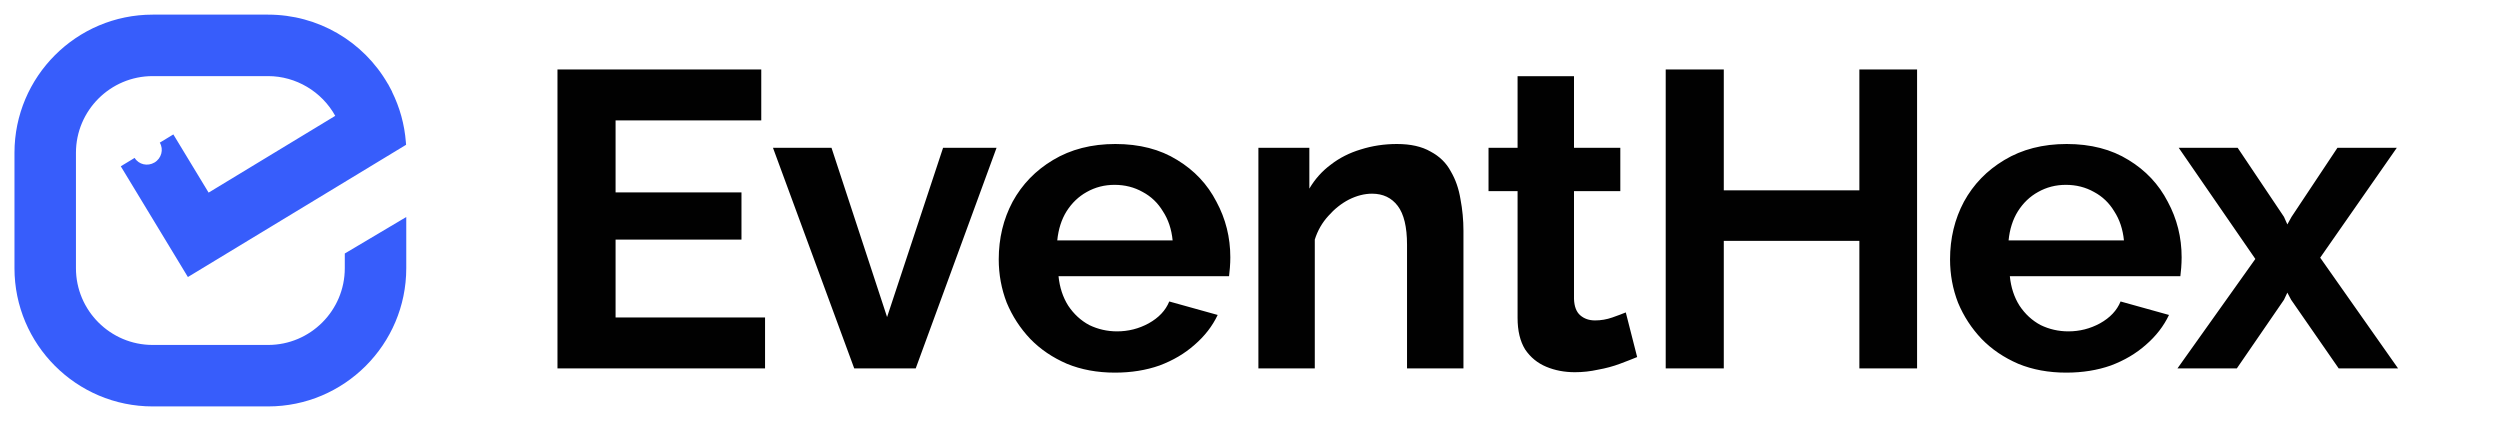 <svg width="95" height="16" viewBox="0 0 95 16" fill="none" xmlns="http://www.w3.org/2000/svg">
<g clip-path="url(#clip0_395_864)">
<path d="M5.801 0.556C2.905 0.556 0.55 2.911 0.55 5.806V10.193C0.55 13.088 2.905 15.444 5.801 15.444H10.188C13.083 15.444 15.438 13.088 15.438 10.193V8.246L13.102 9.633V10.193C13.102 11.8 11.795 13.108 10.188 13.108H5.801C4.194 13.108 2.886 11.8 2.886 10.193V5.806C2.886 4.199 4.194 2.892 5.801 2.892H10.188C11.244 2.892 12.229 3.48 12.739 4.402L7.927 7.319L6.587 5.108L6.072 5.421C6.072 5.422 6.073 5.422 6.073 5.423C6.226 5.68 6.136 6.017 5.871 6.175C5.608 6.332 5.271 6.254 5.116 6L4.59 6.319L7.14 10.527L15.431 5.502L15.423 5.4C15.371 4.729 15.193 4.086 14.896 3.485L14.9 3.483L14.743 3.188L14.74 3.189C13.803 1.56 12.075 0.556 10.188 0.556L5.801 0.556Z" fill="#375DFB"/>
</g>
<path d="M29.072 12.064V14H21.184V2.64H28.928V4.576H23.392V7.312H28.176V9.104H23.392V12.064H29.072ZM32.461 14L29.373 5.616H31.597L33.709 12.048L35.837 5.616H37.869L34.797 14H32.461ZM42.368 14.16C41.696 14.16 41.088 14.048 40.544 13.824C40 13.589 39.536 13.275 39.152 12.88C38.768 12.475 38.47 12.016 38.256 11.504C38.054 10.981 37.952 10.432 37.952 9.856C37.952 9.056 38.128 8.325 38.48 7.664C38.843 7.003 39.355 6.475 40.016 6.08C40.688 5.675 41.478 5.472 42.384 5.472C43.302 5.472 44.086 5.675 44.736 6.08C45.387 6.475 45.883 7.003 46.224 7.664C46.576 8.315 46.752 9.019 46.752 9.776C46.752 9.904 46.747 10.037 46.736 10.176C46.726 10.304 46.715 10.411 46.704 10.496H40.224C40.267 10.923 40.39 11.296 40.592 11.616C40.806 11.936 41.072 12.181 41.392 12.352C41.723 12.512 42.075 12.592 42.448 12.592C42.875 12.592 43.275 12.491 43.648 12.288C44.032 12.075 44.294 11.797 44.432 11.456L46.272 11.968C46.07 12.395 45.776 12.773 45.392 13.104C45.019 13.435 44.576 13.696 44.064 13.888C43.552 14.069 42.987 14.16 42.368 14.16ZM40.176 9.136H44.56C44.518 8.709 44.395 8.341 44.192 8.032C44 7.712 43.744 7.467 43.424 7.296C43.104 7.115 42.747 7.024 42.352 7.024C41.968 7.024 41.616 7.115 41.296 7.296C40.987 7.467 40.731 7.712 40.528 8.032C40.336 8.341 40.219 8.709 40.176 9.136ZM55.611 14H53.467V9.296C53.467 8.624 53.349 8.133 53.114 7.824C52.88 7.515 52.554 7.36 52.139 7.36C51.85 7.36 51.557 7.435 51.258 7.584C50.971 7.733 50.709 7.941 50.474 8.208C50.24 8.464 50.069 8.763 49.962 9.104V14H47.819V5.616H49.755V7.168C49.968 6.805 50.24 6.501 50.571 6.256C50.901 6 51.28 5.808 51.706 5.68C52.144 5.541 52.602 5.472 53.083 5.472C53.605 5.472 54.032 5.568 54.362 5.76C54.704 5.941 54.96 6.192 55.13 6.512C55.312 6.821 55.434 7.173 55.498 7.568C55.573 7.963 55.611 8.363 55.611 8.768V14ZM62.212 13.568C62.031 13.643 61.812 13.728 61.556 13.824C61.3 13.92 61.023 13.995 60.724 14.048C60.436 14.112 60.142 14.144 59.844 14.144C59.449 14.144 59.087 14.075 58.756 13.936C58.425 13.797 58.158 13.579 57.956 13.28C57.764 12.971 57.668 12.571 57.668 12.08V7.264H56.564V5.616H57.668V2.896H59.812V5.616H61.572V7.264H59.812V11.36C59.822 11.648 59.903 11.856 60.052 11.984C60.201 12.112 60.388 12.176 60.612 12.176C60.836 12.176 61.054 12.139 61.268 12.064C61.481 11.989 61.652 11.925 61.78 11.872L62.212 13.568ZM72.849 2.64V14H70.656V9.152H65.504V14H63.297V2.64H65.504V7.232H70.656V2.64H72.849ZM78.518 14.16C77.846 14.16 77.238 14.048 76.694 13.824C76.15 13.589 75.686 13.275 75.302 12.88C74.918 12.475 74.619 12.016 74.406 11.504C74.203 10.981 74.102 10.432 74.102 9.856C74.102 9.056 74.278 8.325 74.63 7.664C74.992 7.003 75.504 6.475 76.166 6.08C76.838 5.675 77.627 5.472 78.534 5.472C79.451 5.472 80.235 5.675 80.886 6.08C81.536 6.475 82.032 7.003 82.374 7.664C82.726 8.315 82.902 9.019 82.902 9.776C82.902 9.904 82.896 10.037 82.886 10.176C82.875 10.304 82.864 10.411 82.854 10.496H76.374C76.416 10.923 76.539 11.296 76.742 11.616C76.955 11.936 77.222 12.181 77.542 12.352C77.872 12.512 78.224 12.592 78.598 12.592C79.024 12.592 79.424 12.491 79.798 12.288C80.182 12.075 80.443 11.797 80.582 11.456L82.422 11.968C82.219 12.395 81.926 12.773 81.542 13.104C81.168 13.435 80.726 13.696 80.214 13.888C79.702 14.069 79.136 14.16 78.518 14.16ZM76.326 9.136H80.71C80.667 8.709 80.544 8.341 80.342 8.032C80.15 7.712 79.894 7.467 79.574 7.296C79.254 7.115 78.896 7.024 78.502 7.024C78.118 7.024 77.766 7.115 77.446 7.296C77.136 7.467 76.88 7.712 76.678 8.032C76.486 8.341 76.368 8.709 76.326 9.136ZM85.031 5.616L86.791 8.24L86.919 8.528L87.079 8.24L88.823 5.616H91.079L88.167 9.792L91.127 14H88.871L87.063 11.392L86.919 11.12L86.791 11.392L84.999 14H82.743L85.703 9.84L82.791 5.616H85.031Z" fill="#010101"/>
<defs>
<clipPath id="clip0_395_864">
<rect width="16" height="16" fill="white"/>
</clipPath>
</defs>
</svg>
